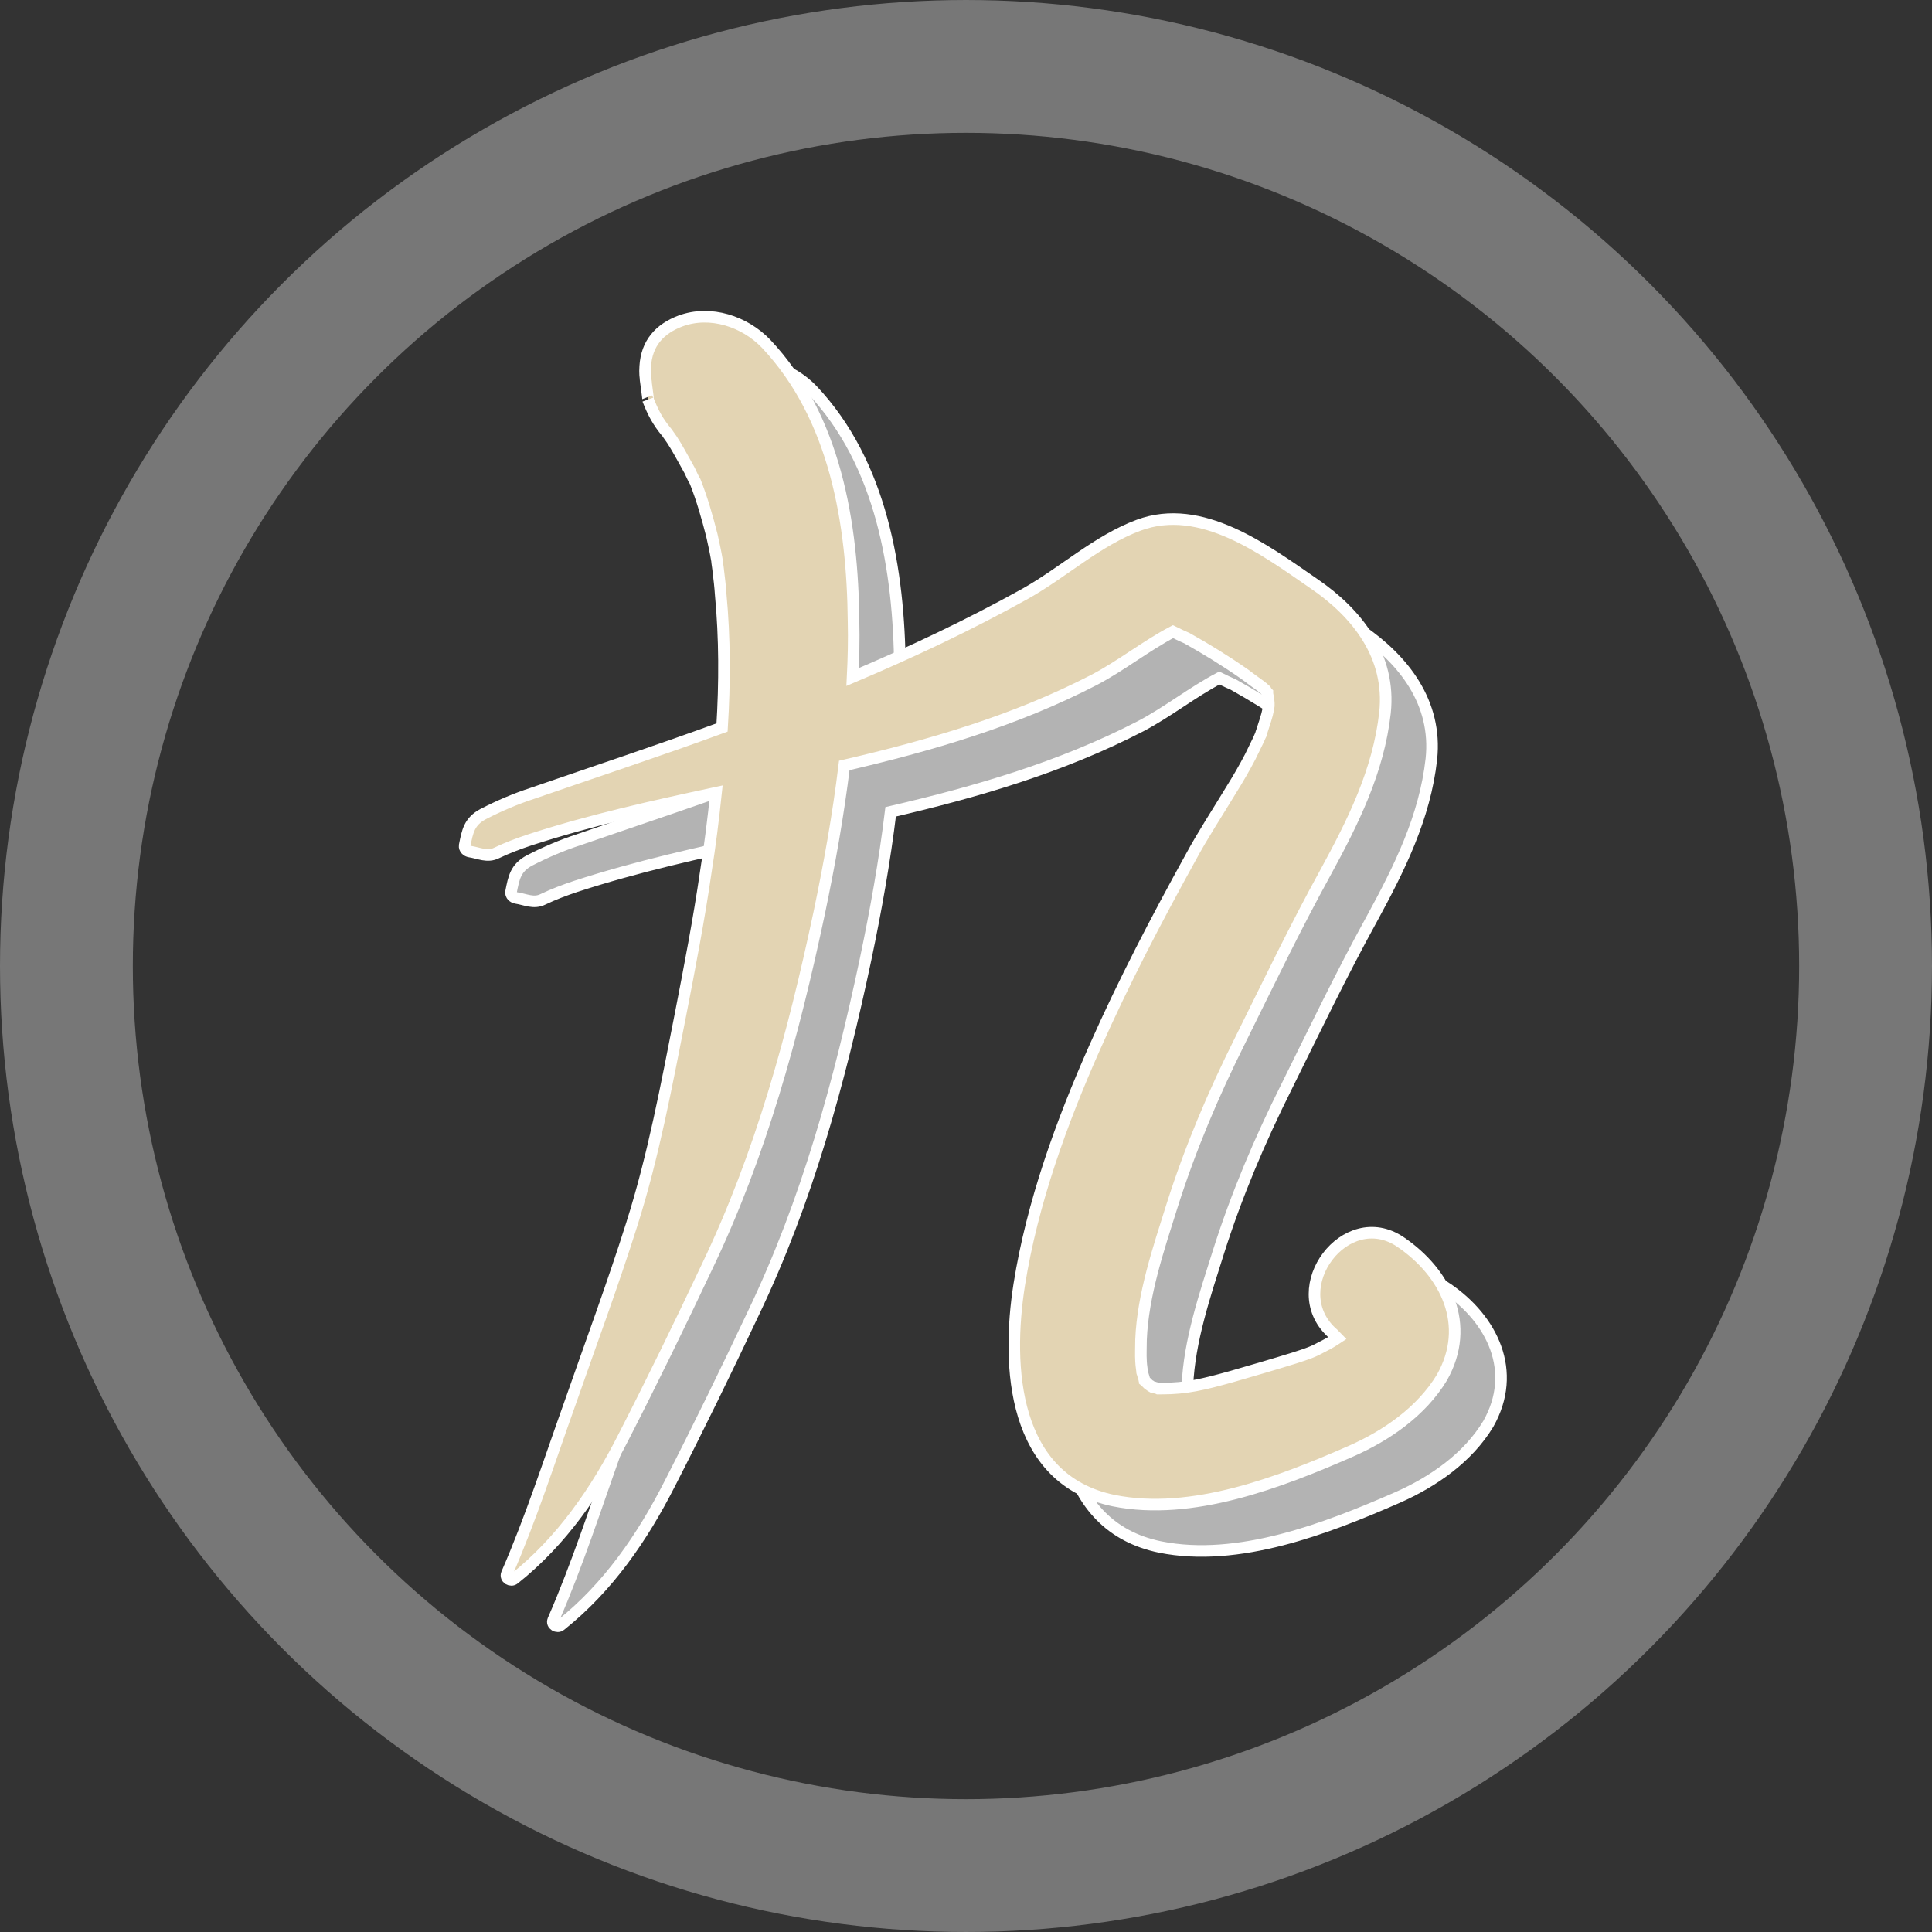 <?xml version="1.0" encoding="UTF-8" standalone="no"?>
<!-- Created with Inkscape (http://www.inkscape.org/) -->

<svg
   width="500"
   height="500"
   viewBox="0 0 132.292 132.292"
   version="1.1"
   id="svg58"
   inkscape:version="1.1.2 (b8e25be833, 2022-02-05)"
   sodipodi:docname="nine_stamp.svg"
   xmlns:inkscape="http://www.inkscape.org/namespaces/inkscape"
   xmlns:sodipodi="http://sodipodi.sourceforge.net/DTD/sodipodi-0.dtd"
   xmlns="http://www.w3.org/2000/svg"
   xmlns:svg="http://www.w3.org/2000/svg">
  <rect x="0" y="0" width="132.292" height="132.292" fill="#333333" stroke="none"/>
  <sodipodi:namedview
     id="namedview60"
     pagecolor="#ffffff"
     bordercolor="#666666"
     borderopacity="1.0"
     inkscape:pageshadow="2"
     inkscape:pageopacity="0.0"
     inkscape:pagecheckerboard="true"
     inkscape:document-units="px"
     showgrid="false"
     units="px"
     inkscape:zoom="1"
     inkscape:cx="94.5"
     inkscape:cy="261.5"
     inkscape:window-width="1920"
     inkscape:window-height="1001"
     inkscape:window-x="-9"
     inkscape:window-y="-9"
     inkscape:window-maximized="1"
     inkscape:current-layer="g2115"
     showguides="false" />
  <defs
     id="defs55" />
  <g
     inkscape:label="Layer 1 copy"
     inkscape:groupmode="layer"
     id="g1558"
     style="display:inline">
    <g
       id="g1556"
       transform="matrix(0.317,0,0,0.317,-408.237,-296.725)"
       style="fill:#b3b3b3;fill-opacity:1;stroke:#ffffff;stroke-width:2.5;stroke-miterlimit:4;stroke-dasharray:none;stroke-opacity:1">
      <path
         d="m 1600.3,1214.3 c -11.8,-7.9 -25.1,9.9 -14.9,19.5 0.5,0.4 0.9,0.9 1.3,1.3 -0.9,0.6 -1.9,1.2 -3.1,1.8 -2.2,1.2 -3.1,1.5 -6.2,2.5 -4.5,1.4 -9,2.7 -13.5,4 -6.1,1.7 -9.8,2.6 -15.1,2.6 -0.4,0 -0.6,0 -0.8,0 -0.2,-0.1 -0.4,-0.1 -0.7,-0.2 -0.2,-0.1 -0.4,-0.1 -0.5,-0.1 -0.2,-0.1 -0.3,-0.2 -0.6,-0.4 -0.1,-0.1 -0.2,-0.1 -0.3,-0.2 -0.1,-0.1 -0.3,-0.3 -0.5,-0.5 -0.1,-0.1 -0.2,-0.1 -0.3,-0.2 0,0 0,0 0,-0.1 0,-0.1 -0.1,-0.1 -0.1,-0.2 0,0 0,-0.1 0,-0.1 -0.2,-0.6 -0.3,-1.1 -0.5,-1.7 0.2,1 -0.2,-1.5 -0.2,-2.1 -0.1,-1.6 0,-3.2 0,-4.8 0.4,-9.7 3.8,-19.7 6.7,-28.9 3.9,-12.3 8.9,-24.1 14.7,-35.7 6,-12.1 11.9,-24.4 18.4,-36.2 6,-11 11.5,-22 12.9,-34.6 1.3,-12.2 -6,-21.5 -15.4,-27.9 -10.6,-7.3 -24.3,-17.6 -37.8,-12.6 -8.9,3.3 -16.3,10.2 -24.5,14.8 -12.4,6.9 -24.8,12.7 -37.3,18 0.2,-4 0.3,-8 0.2,-12 -0.2,-21.1 -3.9,-44.1 -18.9,-60 -4.6,-4.8 -12,-7.3 -18.5,-4.9 -4.5,1.7 -7.3,4.8 -7.6,9.8 -0.1,1.5 0,2.2 0.2,3.6 -0.5,-3.2 0.6,4.2 0.4,3.6 1.1,2.8 2.1,4.7 4,7 0.1,0.1 0.2,0.2 0.3,0.4 1.2,1.6 2.2,3.4 3.2,5.2 0.5,0.9 1,1.8 1.5,2.7 0.2,0.4 0.8,1.8 1.2,2.4 1.5,3.8 2.6,7.7 3.6,11.6 0.4,1.8 0.8,3.6 1.1,5.4 0,0.3 0.3,2.1 0.3,2.4 0.2,1.6 0.4,3.3 0.5,4.9 0.9,9.5 0.9,19.1 0.3,28.8 -13.4,4.9 -27,9.4 -40.9,14.2 -3.7,1.2 -7.2,2.7 -10.7,4.5 -3,1.6 -3.4,3.7 -4,6.8 -0.1,0.7 0.5,1.2 1.1,1.3 2,0.3 3.8,1.3 5.8,0.3 2.3,-1.1 4.7,-2 7.1,-2.8 13.2,-4.3 26.8,-7.3 40.3,-10.2 -0.6,5.7 -1.3,11.4 -2.2,17 -1.5,10.4 -3.5,20.7 -5.5,31 -3,15.2 -5.8,30.4 -10.5,45.2 -4.1,13 -8.9,25.9 -13.4,38.8 -4.4,12.3 -8.4,24.8 -13.6,36.7 -0.4,1 0.9,1.7 1.6,1.1 10.3,-8.2 17.7,-19 23.6,-30.6 6.2,-12.1 12.2,-24.4 18,-36.7 11.7,-24.4 18.7,-50.2 24.3,-76.6 2.2,-10.5 4.1,-21.1 5.4,-31.8 18.5,-4.3 36.8,-9.6 54,-18.5 5.9,-3.1 11.1,-7.3 17,-10.4 1,0.5 2.5,1.2 3,1.4 4.3,2.4 8.5,5 12.5,7.8 0.5,0.4 2.7,2 3.4,2.5 0.2,0.1 0.3,0.3 0.5,0.4 0.3,0.3 0.5,0.4 0.6,0.5 0.1,0.2 0.2,0.4 0.4,0.6 0,0 0,0 0,0.1 0,0.1 0.3,1.6 0.3,2.1 0,0.3 0,0.5 0,0.7 0,0.2 -0.1,0.4 -0.1,0.6 -0.3,1.6 -0.9,3.2 -1.4,4.8 -0.1,0.3 -0.2,0.5 -0.2,0.7 -0.1,0.2 -0.3,0.6 -0.5,1.1 -0.6,1.2 -1.2,2.5 -1.8,3.7 -1.3,2.5 -2.7,4.9 -4.2,7.3 -2.9,4.8 -6,9.5 -8.7,14.5 -7.4,13.4 -14.5,27 -20.7,41 -7.2,16.2 -13.5,33.6 -16.3,51.2 -2.8,17.8 -1.5,42.2 20.4,46.7 16.9,3.4 36,-4 51.3,-10.7 7.7,-3.4 15.2,-8.6 19.6,-15.9 6.4,-11.3 0.9,-22.6 -9,-29.3 z"
         id="path1554"
         style="fill:#b3b3b3;fill-opacity:1;stroke:#ffffff;stroke-width:2.5;stroke-miterlimit:4;stroke-dasharray:none;stroke-opacity:1" />
    </g>
  </g>
  <g
     inkscape:label="Layer 1 copy copy"
     inkscape:groupmode="layer"
     id="g2115"
     style="display:inline">
    <ellipse
       style="fill:none;stroke:#777777;stroke-width:2.599;stroke-miterlimit:4;stroke-dasharray:none;stroke-opacity:1"
       id="circle2107"
       cx="66.146"
       cy="66.146"
       rx="64.846"
       ry="64.846" />
    <circle
       style="fill:none;stroke:#777777;stroke-width:7.772;stroke-miterlimit:4;stroke-dasharray:none;stroke-opacity:1"
       id="circle2109"
       cx="66.146"
       cy="66.146"
       r="60.937" />
    <g
       id="g2113"
       transform="matrix(0.317,0,0,0.317,-411.412,-299.9)"
       style="fill:#e3d4b3;fill-opacity:1;stroke:#ffffff;stroke-width:2.5;stroke-miterlimit:4;stroke-dasharray:none;stroke-opacity:1">
      <path
         d="m 1600.3,1214.3 c -11.8,-7.9 -25.1,9.9 -14.9,19.5 0.5,0.4 0.9,0.9 1.3,1.3 -0.9,0.6 -1.9,1.2 -3.1,1.8 -2.2,1.2 -3.1,1.5 -6.2,2.5 -4.5,1.4 -9,2.7 -13.5,4 -6.1,1.7 -9.8,2.6 -15.1,2.6 -0.4,0 -0.6,0 -0.8,0 -0.2,-0.1 -0.4,-0.1 -0.7,-0.2 -0.2,-0.1 -0.4,-0.1 -0.5,-0.1 -0.2,-0.1 -0.3,-0.2 -0.6,-0.4 -0.1,-0.1 -0.2,-0.1 -0.3,-0.2 -0.1,-0.1 -0.3,-0.3 -0.5,-0.5 -0.1,-0.1 -0.2,-0.1 -0.3,-0.2 0,0 0,0 0,-0.1 0,-0.1 -0.1,-0.1 -0.1,-0.2 0,0 0,-0.1 0,-0.1 -0.2,-0.6 -0.3,-1.1 -0.5,-1.7 0.2,1 -0.2,-1.5 -0.2,-2.1 -0.1,-1.6 0,-3.2 0,-4.8 0.4,-9.7 3.8,-19.7 6.7,-28.9 3.9,-12.3 8.9,-24.1 14.7,-35.7 6,-12.1 11.9,-24.4 18.4,-36.2 6,-11 11.5,-22 12.9,-34.6 1.3,-12.2 -6,-21.5 -15.4,-27.9 -10.6,-7.3 -24.3,-17.6 -37.8,-12.6 -8.9,3.3 -16.3,10.2 -24.5,14.8 -12.4,6.9 -24.8,12.7 -37.3,18 0.2,-4 0.3,-8 0.2,-12 -0.2,-21.1 -3.9,-44.1 -18.9,-60 -4.6,-4.8 -12,-7.3 -18.5,-4.9 -4.5,1.7 -7.3,4.8 -7.6,9.8 -0.1,1.5 0,2.2 0.2,3.6 -0.5,-3.2 0.6,4.2 0.4,3.6 1.1,2.8 2.1,4.7 4,7 0.1,0.1 0.2,0.2 0.3,0.4 1.2,1.6 2.2,3.4 3.2,5.2 0.5,0.9 1,1.8 1.5,2.7 0.2,0.4 0.8,1.8 1.2,2.4 1.5,3.8 2.6,7.7 3.6,11.6 0.4,1.8 0.8,3.6 1.1,5.4 0,0.3 0.3,2.1 0.3,2.4 0.2,1.6 0.4,3.3 0.5,4.9 0.9,9.5 0.9,19.1 0.3,28.8 -13.4,4.9 -27,9.4 -40.9,14.2 -3.7,1.2 -7.2,2.7 -10.7,4.5 -3,1.6 -3.4,3.7 -4,6.8 -0.1,0.7 0.5,1.2 1.1,1.3 2,0.3 3.8,1.3 5.8,0.3 2.3,-1.1 4.7,-2 7.1,-2.8 13.2,-4.3 26.8,-7.3 40.3,-10.2 -0.6,5.7 -1.3,11.4 -2.2,17 -1.5,10.4 -3.5,20.7 -5.5,31 -3,15.2 -5.8,30.4 -10.5,45.2 -4.1,13 -8.9,25.9 -13.4,38.8 -4.4,12.3 -8.4,24.8 -13.6,36.7 -0.4,1 0.9,1.7 1.6,1.1 10.3,-8.2 17.7,-19 23.6,-30.6 6.2,-12.1 12.2,-24.4 18,-36.7 11.7,-24.4 18.7,-50.2 24.3,-76.6 2.2,-10.5 4.1,-21.1 5.4,-31.8 18.5,-4.3 36.8,-9.6 54,-18.5 5.9,-3.1 11.1,-7.3 17,-10.4 1,0.5 2.5,1.2 3,1.4 4.3,2.4 8.5,5 12.5,7.8 0.5,0.4 2.7,2 3.4,2.5 0.2,0.1 0.3,0.3 0.5,0.4 0.3,0.3 0.5,0.4 0.6,0.5 0.1,0.2 0.2,0.4 0.4,0.6 0,0 0,0 0,0.1 0,0.1 0.3,1.6 0.3,2.1 0,0.3 0,0.5 0,0.7 0,0.2 -0.1,0.4 -0.1,0.6 -0.3,1.6 -0.9,3.2 -1.4,4.8 -0.1,0.3 -0.2,0.5 -0.2,0.7 -0.1,0.2 -0.3,0.6 -0.5,1.1 -0.6,1.2 -1.2,2.5 -1.8,3.7 -1.3,2.5 -2.7,4.9 -4.2,7.3 -2.9,4.8 -6,9.5 -8.7,14.5 -7.4,13.4 -14.5,27 -20.7,41 -7.2,16.2 -13.5,33.6 -16.3,51.2 -2.8,17.8 -1.5,42.2 20.4,46.7 16.9,3.4 36,-4 51.3,-10.7 7.7,-3.4 15.2,-8.6 19.6,-15.9 6.4,-11.3 0.9,-22.6 -9,-29.3 z"
         id="path2111"
         style="fill:#e3d4b3;fill-opacity:1;stroke:#ffffff;stroke-width:2.5;stroke-miterlimit:4;stroke-dasharray:none;stroke-opacity:1" />
    </g>
  </g>
</svg>

